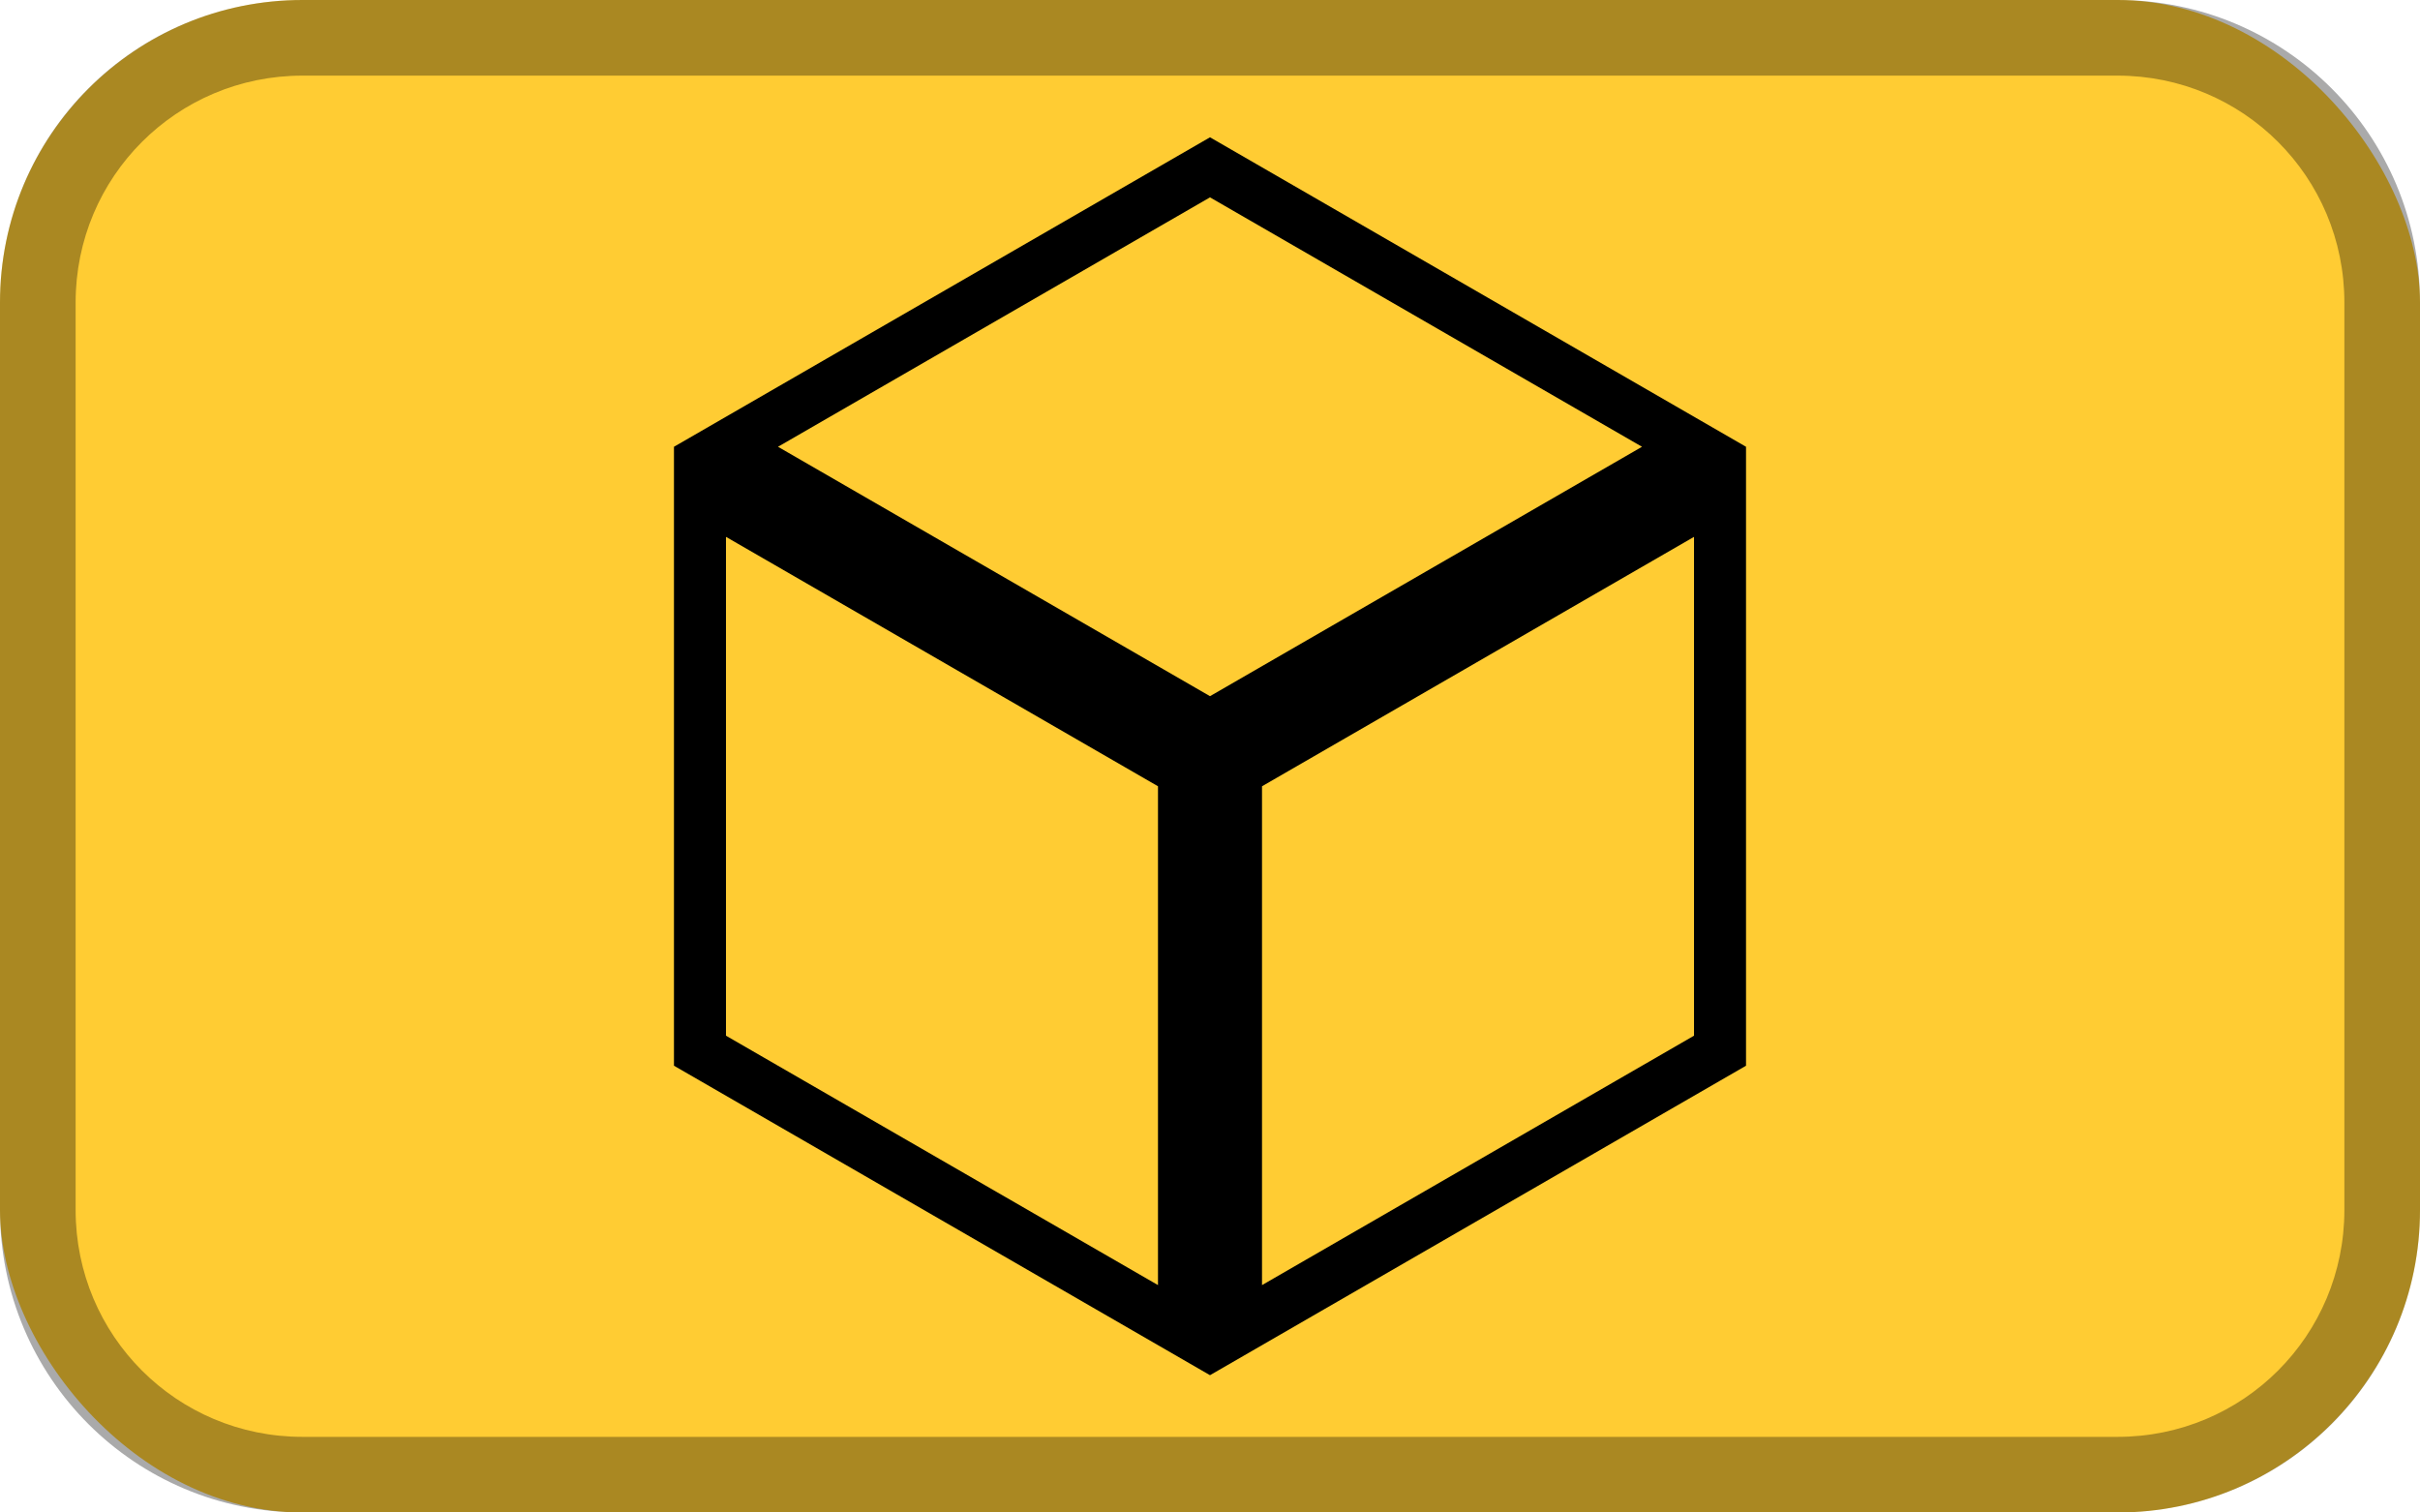 <?xml version="1.0" encoding="UTF-8" standalone="no"?>
<svg
		width="256px"
		height="160px"
		viewBox="0 0 128 80"
		version="1.1"
		xmlns="http://www.w3.org/2000/svg">
	<defs>
		<clipPath
				id="clipPath7554">
			<rect
					style="fill:#ffffff;fill-opacity:1;fill-rule:nonzero;stroke:none;stroke-width:0.292;stroke-linecap:round;stroke-linejoin:round;stroke-miterlimit:4;stroke-dasharray:none;stroke-dashoffset:0;stroke-opacity:1;paint-order:normal"
					id="rect7556"
					width="128"
					height="80"
					x="-2.7999999e-07"
					y="217"
					rx="16"
					ry="16"/>
		</clipPath>
	</defs>
	<g
			id="layer1"
			transform="translate(0,-217)">
		<g
				id="g6099"
				clip-path="url(#clipPath7554)">
			<rect
					style="fill:#ffcc33;fill-opacity:1;fill-rule:evenodd;stroke:none;stroke-width:1.591;stroke-linecap:square;stroke-linejoin:miter;stroke-miterlimit:4;stroke-dasharray:none;stroke-dashoffset:0;stroke-opacity:1;paint-order:normal"
					id="rect894"
					width="128"
					height="80"
					x="0"
					y="217"/>
			<path
					style="color:#000000;font-style:normal;font-variant:normal;font-weight:normal;font-stretch:normal;font-size:medium;line-height:normal;font-family:sans-serif;font-variant-ligatures:normal;font-variant-position:normal;font-variant-caps:normal;font-variant-numeric:normal;font-variant-alternates:normal;font-feature-settings:normal;text-indent:0;text-align:start;text-decoration:none;text-decoration-line:none;text-decoration-style:solid;text-decoration-color:#000000;letter-spacing:normal;word-spacing:normal;text-transform:none;writing-mode:lr-tb;direction:ltr;text-orientation:mixed;dominant-baseline:auto;baseline-shift:baseline;text-anchor:start;white-space:normal;shape-padding:0;clip-rule:nonzero;display:inline;overflow:visible;visibility:visible;isolation:auto;mix-blend-mode:normal;color-interpolation:sRGB;color-interpolation-filters:linearRGB;solid-color:#000000;solid-opacity:1;fill:#000000;fill-opacity:1;fill-rule:evenodd;stroke:none;stroke-width:2.119;stroke-linecap:square;stroke-linejoin:miter;stroke-miterlimit:4;stroke-dasharray:none;stroke-dashoffset:0;stroke-opacity:1;paint-order:normal;color-rendering:auto;image-rendering:auto;shape-rendering:auto;text-rendering:auto;enable-background:accumulate"
					d="m 64,224.262 -28.352,16.369 -3.18e-4,-9e-5 v 32.738 l 1.376,0.794 26.976,15.575 v 0 l 28.352,-16.369 v -32.738 -8e-5 -9e-5 z m 0,3.177 22.85,13.192 -22.85,13.192 -22.85,-13.192 z m -25.601,17.957 22.85,13.192 v 26.385 l -22.85,-13.192 z m 51.202,2.1e-4 v 26.385 l -22.85,13.192 v -26.385 z"
					id="rect815"/>
		</g>
		<path
				style="fill:#000000;fill-opacity:0.333;fill-rule:nonzero;stroke:none;stroke-width:1.75;stroke-linecap:round;stroke-linejoin:round;stroke-miterlimit:4;stroke-dasharray:none;stroke-dashoffset:0;stroke-opacity:1;paint-order:normal"
				d="m 16,217 c -8.864,0 -16,7.136 -16,16 v 48 C 3.1439632e-5,289.864 7.136,297 16,297 h 96 c 8.864,0 16,-7.136 16,-16 v -48 c 0,-8.864 -7.136,-16 -16,-16 z m 0,4 h 96 c 6.648,0 12,5.352 12,12 v 48 c 0,6.648 -5.352,12 -12,12 H 16 c -6.648,0 -12,-5.352 -12,-12 v -48 c 0,-6.648 5.352,-12 12,-12 z"
				id="rect815-8"/>
	</g>
</svg>
